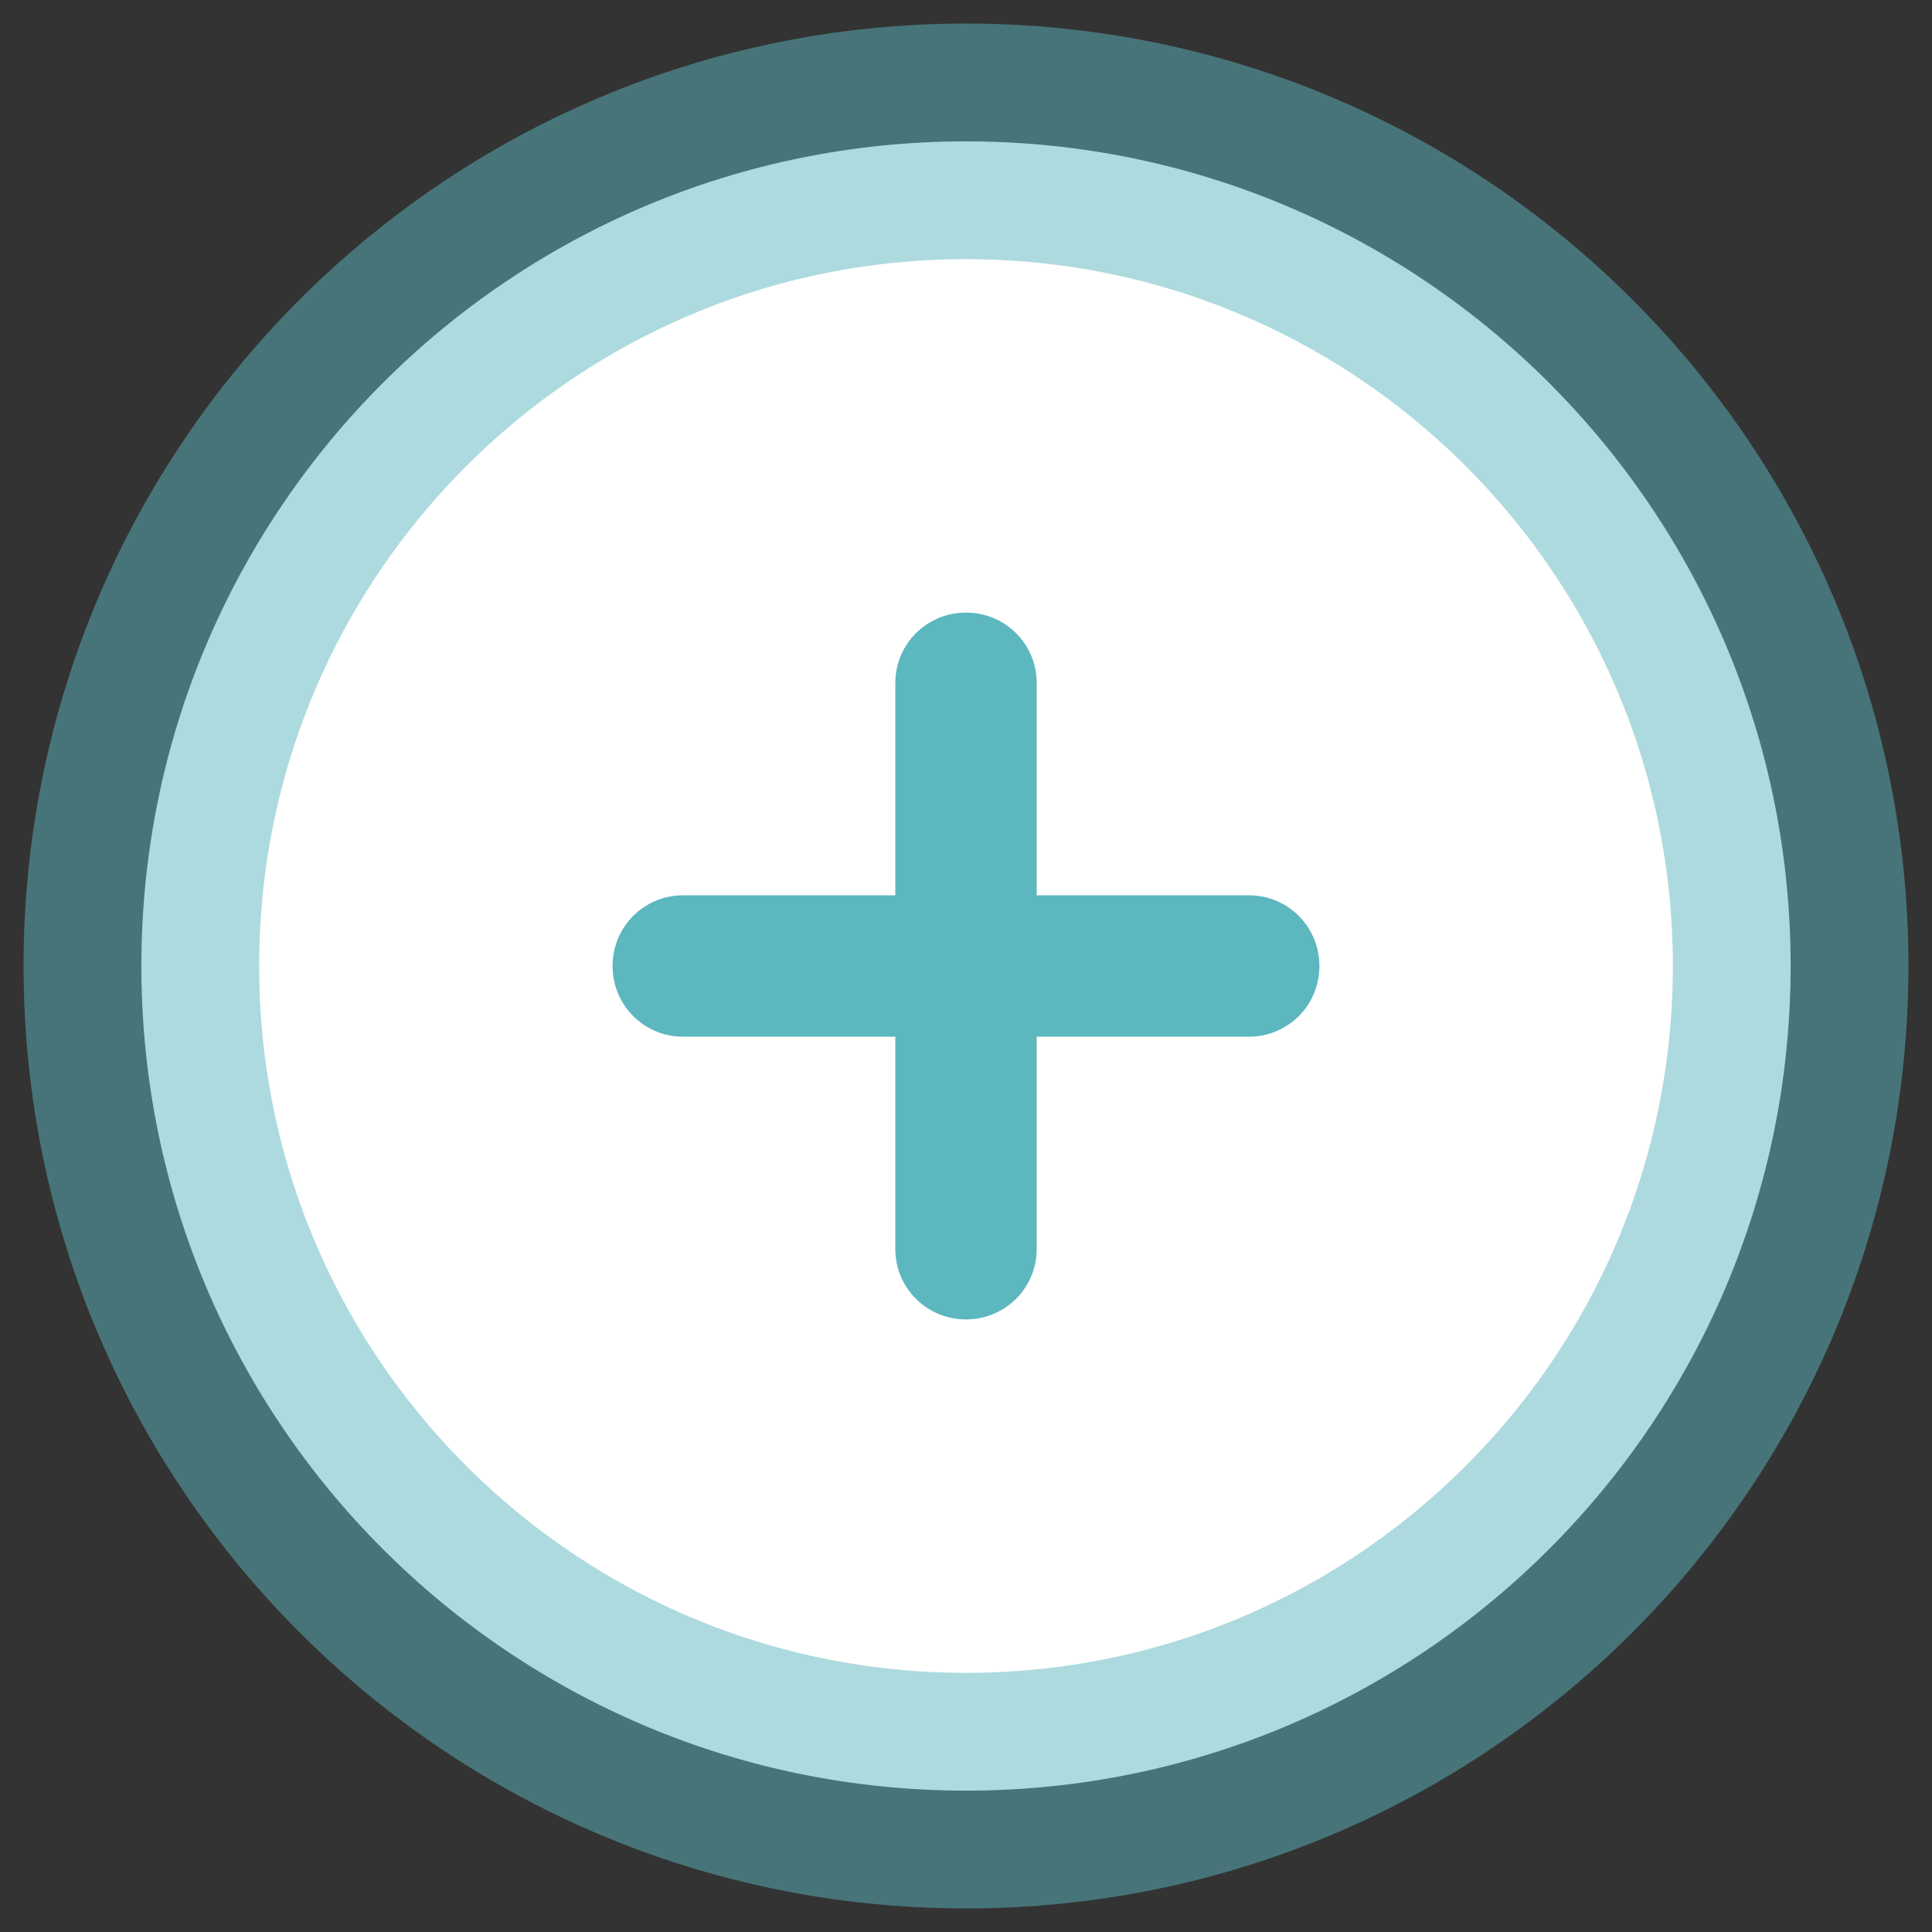 <?xml version="1.0" encoding="UTF-8" standalone="no"?>
<svg width="41px" height="41px" viewBox="0 0 41 41" version="1.1" xmlns="http://www.w3.org/2000/svg" xmlns:xlink="http://www.w3.org/1999/xlink" xmlns:sketch="http://www.bohemiancoding.com/sketch/ns">
    <rect x="0" y="0" width="41" height="41" fill="#333333" stroke="none"/>
    <!-- Generator: Sketch 3.0.3 (7891) - http://www.bohemiancoding.com/sketch -->
    <title>AddObjective</title>
    <desc>Created with Sketch.</desc>
    <defs>
        <path id="path-1" d="M20.5,38 C30.165,38 38,30.165 38,20.5 C38,10.835 30.165,3 20.5,3 C10.835,3 3,10.835 3,20.5 C3,30.165 10.835,38 20.5,38 Z"></path>
    </defs>
    <g id="Page-1" stroke="none" stroke-width="1" fill="none" fill-rule="evenodd" sketch:type="MSPage">
        <g id="AddObjective" sketch:type="MSLayerGroup">
            <g id="Oval-7">
                <use stroke-opacity="0.5" stroke="#5CB7BF" stroke-width="5" fill="#FFFFFF" fill-rule="evenodd" sketch:type="MSShapeGroup" xlink:href="#path-1"></use>
                <use stroke="none" fill="none" xlink:href="#path-1"></use>
            </g>
            <path d="M19,19 L19,14.493 C19,13.664 19.672,13 20.5,13 C21.334,13 22,13.668 22,14.493 L22,19 L26.507,19 C27.336,19 28,19.672 28,20.5 C28,21.334 27.332,22 26.507,22 L22,22 L22,26.507 C22,27.336 21.328,28 20.5,28 C19.666,28 19,27.332 19,26.507 L19,22 L14.493,22 C13.664,22 13,21.328 13,20.5 C13,19.666 13.668,19 14.493,19 L19,19 Z" id="Rectangle-26" fill="#5CB7BF" sketch:type="MSShapeGroup"></path>
        </g>
    </g>
</svg>